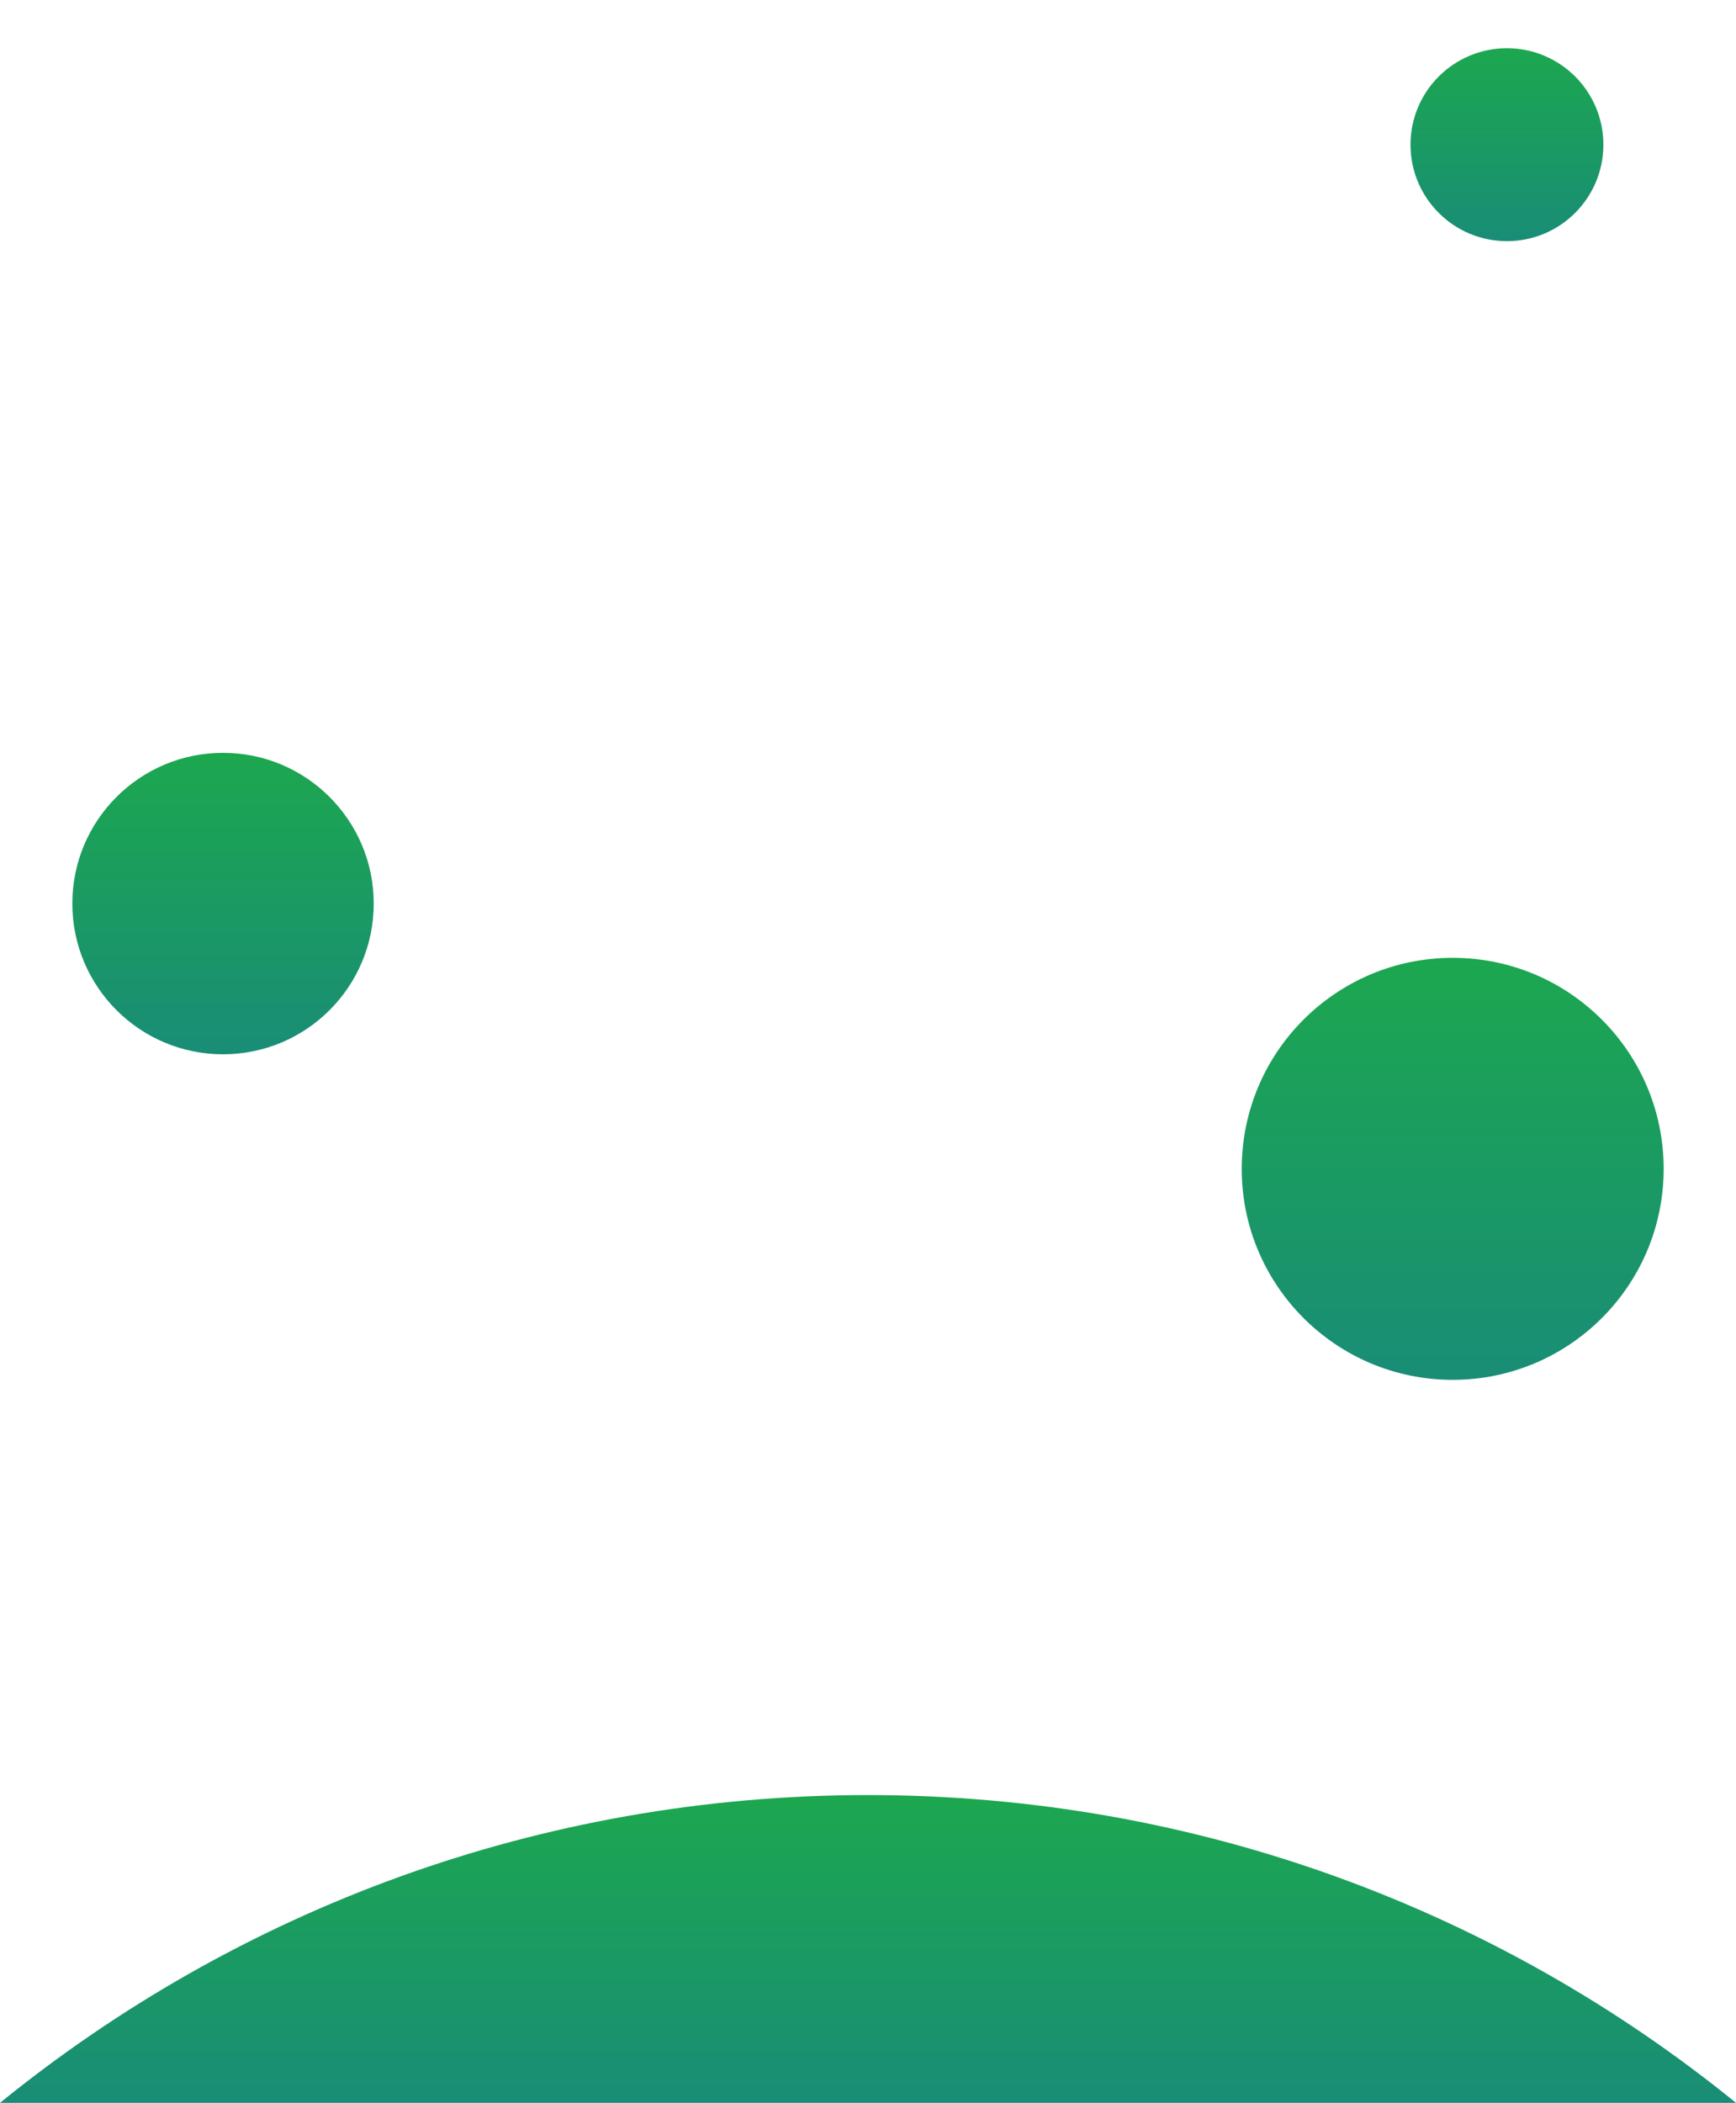 <svg width="1440" height="1744" viewBox="0 0 1440 1744" fill="none" xmlns="http://www.w3.org/2000/svg">
<g clip-path="url(#clip0_2533_105221)">
<circle cx="1250" cy="120" r="80" fill="url(#paint0_linear_2533_105221)"/>
<circle cx="185" cy="749.374" r="125" fill="url(#paint1_linear_2533_105221)"/>
<circle cx="1205" cy="969.374" r="175" fill="url(#paint2_linear_2533_105221)"/>
<path d="M720 1488.75C992.903 1488.75 1243.47 1584.4 1440 1744H0.002C196.534 1584.4 447.097 1488.75 720 1488.75Z" fill="url(#paint3_linear_2533_105221)"/>
</g>
<defs>
<linearGradient id="paint0_linear_2533_105221" x1="1250" y1="200" x2="1250" y2="40" gradientUnits="userSpaceOnUse">
<stop stop-color="#198D76"/>
<stop offset="1" stop-color="#1CA74F"/>
</linearGradient>
<linearGradient id="paint1_linear_2533_105221" x1="185" y1="874.374" x2="185" y2="624.374" gradientUnits="userSpaceOnUse">
<stop stop-color="#198D76"/>
<stop offset="1" stop-color="#1CA74F"/>
</linearGradient>
<linearGradient id="paint2_linear_2533_105221" x1="1205" y1="1144.37" x2="1205" y2="794.374" gradientUnits="userSpaceOnUse">
<stop stop-color="#198D76"/>
<stop offset="1" stop-color="#1CA74F"/>
</linearGradient>
<linearGradient id="paint3_linear_2533_105221" x1="720" y1="1744" x2="720" y2="1488.75" gradientUnits="userSpaceOnUse">
<stop stop-color="#198D76"/>
<stop offset="1" stop-color="#1CA74F"/>
</linearGradient>
<clipPath id="clip0_2533_105221">
<rect width="1440" height="1744" fill="white"/>
</clipPath>
</defs>
</svg>
